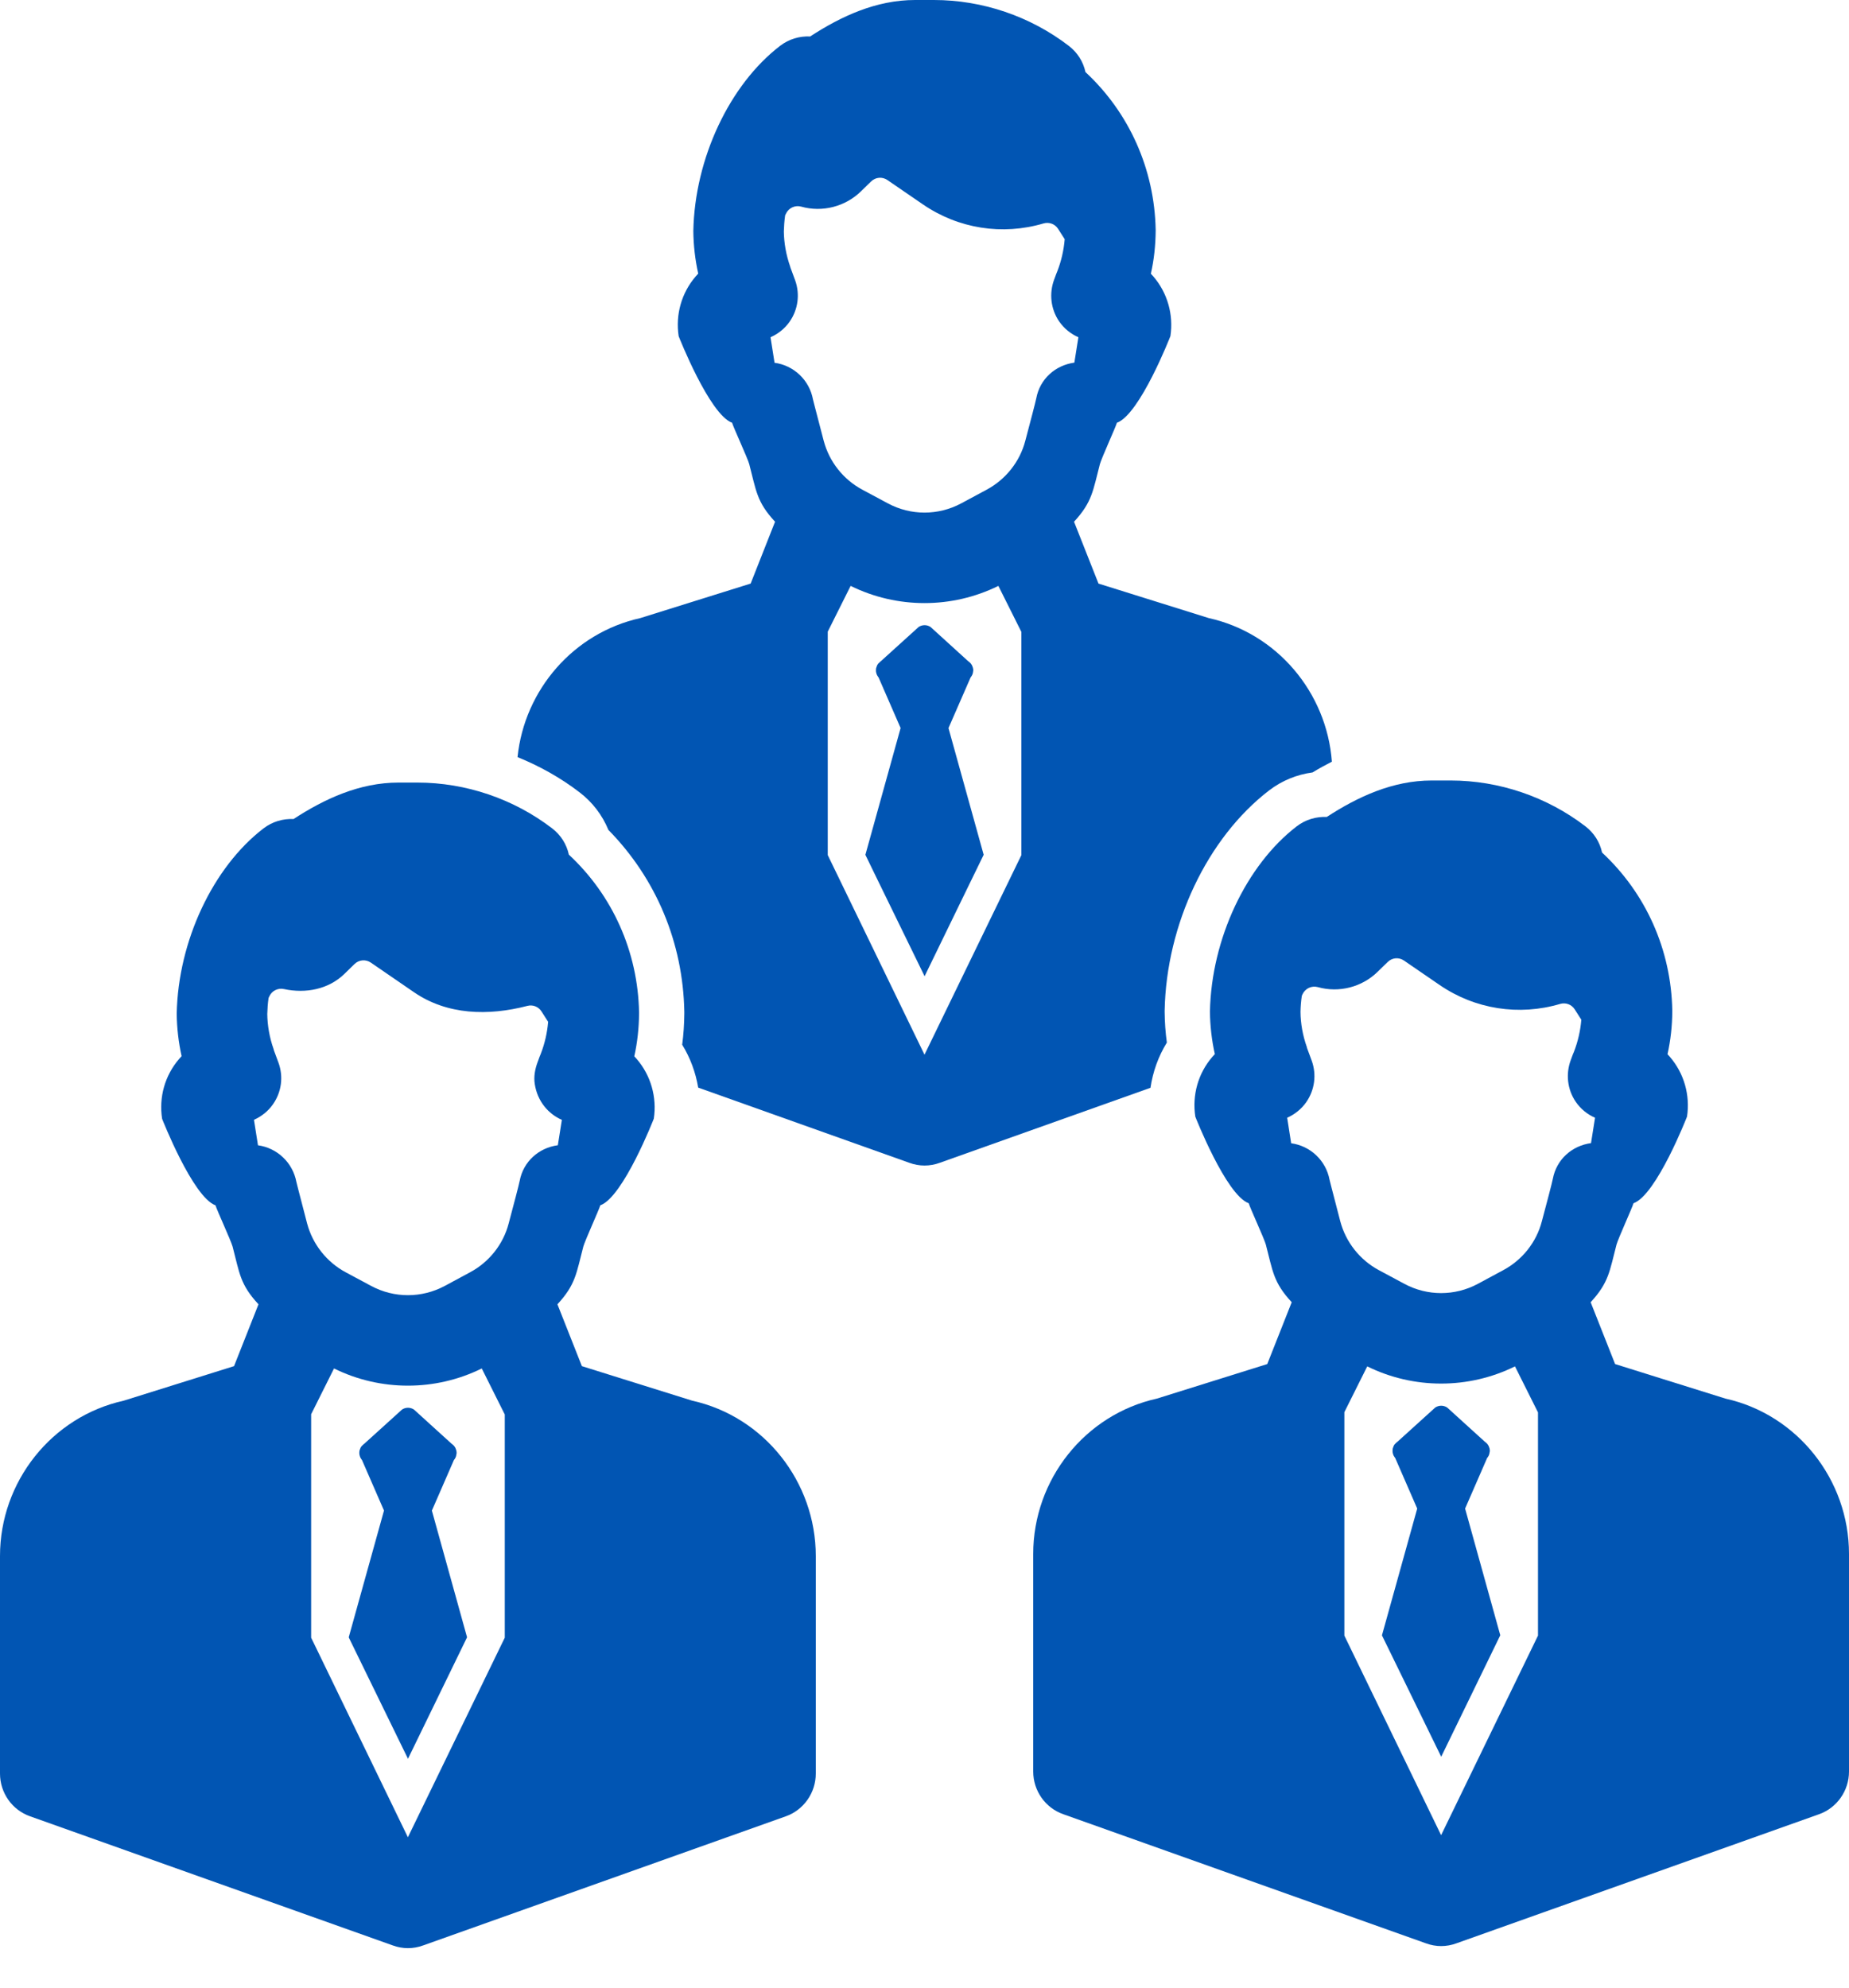 <svg width="40" height="43" viewBox="0 0 40 43" fill="none" xmlns="http://www.w3.org/2000/svg">
<path d="M20.997 14.656L21.009 14.64V14.639C21.012 14.637 21.014 14.634 21.015 14.631C21.026 14.615 21.034 14.598 21.041 14.579C21.042 14.576 21.044 14.571 21.044 14.567C21.048 14.549 21.052 14.532 21.053 14.515C21.053 14.51 21.055 14.507 21.055 14.502C21.055 14.483 21.052 14.463 21.047 14.446C21.046 14.439 21.044 14.433 21.041 14.428C21.034 14.406 21.025 14.386 21.011 14.367C21.009 14.364 21.006 14.361 21.004 14.358C21.003 14.356 21 14.354 20.998 14.351C20.989 14.34 20.978 14.329 20.963 14.318C20.962 14.317 20.96 14.313 20.957 14.312C20.956 14.31 20.954 14.309 20.951 14.309C20.949 14.307 20.949 14.306 20.947 14.306L20.131 13.564C20.053 13.512 19.952 13.512 19.873 13.564L19.055 14.305C19.054 14.305 19.052 14.307 19.051 14.308C19.049 14.31 19.048 14.31 19.046 14.311C19.043 14.313 19.041 14.316 19.04 14.318C19.027 14.329 19.015 14.34 19.004 14.352C19.002 14.354 19.001 14.355 18.999 14.357C18.997 14.36 18.996 14.363 18.992 14.365C18.989 14.37 18.988 14.373 18.985 14.377C18.982 14.384 18.977 14.39 18.974 14.396C18.972 14.398 18.972 14.401 18.972 14.402C18.964 14.42 18.958 14.437 18.953 14.456C18.95 14.474 18.949 14.495 18.95 14.514V14.523C18.953 14.542 18.956 14.562 18.963 14.58V14.581C18.969 14.599 18.977 14.614 18.988 14.63C18.99 14.633 18.991 14.635 18.993 14.638C18.994 14.638 18.994 14.639 18.994 14.639L19.007 14.657L19.483 15.75L18.721 18.493L19.021 19.11L20.002 21.12L20.98 19.108L21.28 18.492L20.519 15.751L20.997 14.656Z" fill="#0155B3"/>
<path d="M25.195 21.893L25.195 21.864C25.232 19.995 26.119 18.125 27.456 17.099C27.731 16.888 28.055 16.756 28.394 16.711C28.535 16.625 28.674 16.549 28.813 16.478C28.701 14.977 27.622 13.698 26.151 13.372L23.764 12.625L23.235 11.287C23.632 10.856 23.644 10.613 23.795 10.039C23.829 9.913 24.136 9.241 24.162 9.146C24.66 8.967 25.32 7.271 25.32 7.271C25.39 6.807 25.256 6.336 24.951 5.981C24.934 5.961 24.917 5.942 24.897 5.922C24.965 5.62 24.998 5.312 25.001 4.998V4.973C24.976 3.661 24.43 2.44 23.482 1.559C23.434 1.335 23.308 1.134 23.12 0.991C22.289 0.353 21.254 0 20.204 0H19.796C18.953 0 18.195 0.353 17.526 0.789C17.299 0.778 17.067 0.845 16.877 0.991C15.783 1.83 15.029 3.428 14.999 4.998C15.002 5.309 15.038 5.62 15.105 5.919C15.085 5.939 15.069 5.961 15.049 5.981C14.744 6.336 14.61 6.806 14.682 7.274C14.682 7.274 15.346 8.967 15.838 9.146C15.863 9.241 16.174 9.913 16.208 10.039C16.359 10.613 16.367 10.856 16.767 11.287L16.239 12.625L13.851 13.372C12.413 13.691 11.346 14.919 11.196 16.379C11.674 16.573 12.129 16.827 12.54 17.143C12.817 17.354 13.031 17.636 13.162 17.955C14.194 19.006 14.775 20.39 14.804 21.884L14.804 21.928C14.802 22.157 14.787 22.381 14.758 22.601C14.933 22.885 15.049 23.201 15.104 23.529L19.672 25.156C19.779 25.195 19.891 25.215 20 25.215C20.112 25.215 20.224 25.195 20.33 25.156L24.889 23.533C24.94 23.187 25.058 22.854 25.243 22.555C25.213 22.336 25.197 22.114 25.195 21.893L25.195 21.893ZM22.096 18.499L20 22.817L17.907 18.499V13.665L18.402 12.675C18.906 12.924 19.454 13.047 20 13.047C20.546 13.047 21.094 12.924 21.598 12.675L22.096 13.671L22.096 18.499ZM22.418 8.617C22.398 8.712 22.292 9.118 22.18 9.538C22.062 9.989 21.757 10.372 21.346 10.593L20.794 10.89C20.296 11.156 19.703 11.156 19.208 10.89L18.654 10.593C18.242 10.372 17.94 9.989 17.82 9.538C17.621 8.78 17.587 8.64 17.587 8.64C17.509 8.22 17.17 7.904 16.756 7.848L16.669 7.296C16.832 7.224 16.977 7.109 17.081 6.961C17.265 6.698 17.31 6.365 17.201 6.062L17.106 5.805C17.1 5.791 17.097 5.78 17.094 5.766C17.005 5.514 16.96 5.251 16.957 5.007C16.96 4.893 16.968 4.778 16.985 4.66L17.002 4.624C17.061 4.498 17.198 4.434 17.332 4.47C17.791 4.599 18.289 4.47 18.628 4.137L18.843 3.927C18.939 3.832 19.087 3.818 19.199 3.896L19.966 4.422C20.733 4.948 21.684 5.097 22.574 4.834C22.694 4.798 22.823 4.845 22.89 4.951L23.033 5.175C23.013 5.413 22.96 5.645 22.873 5.869L22.848 5.931L22.806 6.045C22.692 6.348 22.731 6.686 22.912 6.952C23.018 7.106 23.164 7.224 23.329 7.296L23.242 7.845C22.832 7.901 22.496 8.197 22.418 8.617L22.418 8.617Z" fill="#0155B3"/>
<path d="M9.82 31.585L9.833 31.569V31.568C9.836 31.566 9.837 31.563 9.839 31.56C9.85 31.544 9.858 31.527 9.864 31.508C9.866 31.505 9.867 31.5 9.867 31.496C9.872 31.478 9.875 31.461 9.877 31.444C9.877 31.439 9.878 31.436 9.878 31.431C9.878 31.412 9.875 31.392 9.87 31.375C9.869 31.368 9.867 31.362 9.864 31.357C9.858 31.335 9.849 31.315 9.834 31.296C9.833 31.293 9.83 31.29 9.828 31.287C9.826 31.285 9.823 31.284 9.822 31.28C9.812 31.269 9.801 31.258 9.787 31.247C9.786 31.246 9.784 31.242 9.781 31.241C9.779 31.24 9.778 31.238 9.774 31.238C9.773 31.236 9.773 31.235 9.771 31.235L8.955 30.494C8.876 30.442 8.776 30.442 8.697 30.494L7.879 31.235C7.878 31.235 7.876 31.236 7.875 31.238C7.873 31.239 7.871 31.239 7.87 31.241C7.867 31.242 7.865 31.245 7.864 31.247C7.851 31.258 7.838 31.269 7.827 31.282L7.823 31.286C7.821 31.29 7.82 31.293 7.816 31.294C7.813 31.299 7.811 31.302 7.808 31.307C7.805 31.313 7.801 31.319 7.797 31.326C7.796 31.327 7.796 31.33 7.796 31.332C7.788 31.349 7.782 31.366 7.777 31.385C7.774 31.404 7.772 31.424 7.774 31.443V31.453C7.777 31.471 7.78 31.492 7.787 31.509V31.511C7.793 31.528 7.801 31.544 7.812 31.559C7.813 31.563 7.815 31.564 7.816 31.567C7.818 31.567 7.818 31.569 7.818 31.569L7.831 31.586L8.307 32.679L7.544 35.422L7.845 36.039L8.826 38.049L9.804 36.038L10.104 35.421L9.343 32.68L9.82 31.585Z" fill="#0155B3"/>
<path d="M14.975 30.302L12.588 29.555L12.059 28.217C12.457 27.786 12.468 27.543 12.619 26.969C12.653 26.843 12.96 26.171 12.986 26.076C13.484 25.897 14.144 24.201 14.144 24.201C14.214 23.737 14.08 23.266 13.775 22.911C13.758 22.891 13.741 22.872 13.722 22.852C13.789 22.55 13.822 22.242 13.825 21.928V21.903C13.8 20.591 13.254 19.37 12.306 18.489C12.258 18.265 12.132 18.064 11.945 17.921C11.114 17.283 10.078 16.93 9.029 16.93H8.62C7.778 16.93 7.019 17.283 6.35 17.719C6.123 17.708 5.891 17.775 5.701 17.921C4.607 18.76 3.854 20.358 3.823 21.928C3.826 22.239 3.862 22.55 3.929 22.849C3.91 22.869 3.893 22.891 3.873 22.911C3.568 23.266 3.434 23.736 3.507 24.204C3.507 24.204 4.17 25.897 4.662 26.076C4.688 26.171 4.998 26.843 5.032 26.969C5.183 27.543 5.191 27.786 5.592 28.217L5.063 29.555L2.676 30.302C1.122 30.646 0 32.051 0 33.663V38.37C0 38.784 0.26 39.157 0.652 39.294L8.497 42.087C8.603 42.126 8.715 42.146 8.824 42.146C8.936 42.146 9.048 42.126 9.154 42.087L16.999 39.294C17.387 39.157 17.648 38.784 17.648 38.37V33.663C17.648 32.054 16.528 30.646 14.975 30.302L14.975 30.302ZM6.731 35.429V30.596L7.226 29.605C7.73 29.854 8.278 29.977 8.824 29.977C9.37 29.977 9.918 29.854 10.422 29.605L10.92 30.601V35.429L8.824 39.747L6.731 35.429ZM5.581 24.777L5.494 24.226C5.656 24.153 5.802 24.039 5.905 23.89C6.09 23.627 6.135 23.294 6.025 22.992L5.93 22.735C5.924 22.721 5.922 22.709 5.919 22.696C5.829 22.444 5.785 22.181 5.782 21.937C5.785 21.823 5.793 21.708 5.81 21.59L5.827 21.554C5.883 21.433 6.013 21.369 6.142 21.397C6.614 21.498 7.107 21.404 7.453 21.067L7.668 20.857C7.764 20.762 7.912 20.748 8.024 20.826L8.955 21.465C9.675 21.96 10.564 21.981 11.41 21.761C11.527 21.73 11.65 21.779 11.715 21.882L11.858 22.106C11.838 22.344 11.785 22.576 11.698 22.8L11.673 22.861L11.627 22.987C11.572 23.136 11.544 23.297 11.569 23.454C11.626 23.823 11.859 24.097 12.155 24.227L12.068 24.776C11.656 24.831 11.321 25.128 11.242 25.548C11.223 25.643 11.116 26.049 11.004 26.469C10.887 26.919 10.582 27.303 10.17 27.524L9.619 27.821C9.121 28.086 8.528 28.086 8.032 27.821L7.478 27.524C7.067 27.303 6.764 26.919 6.644 26.469C6.445 25.71 6.412 25.571 6.412 25.571C6.333 25.15 5.995 24.834 5.581 24.777L5.581 24.777Z" fill="#0155B3"/>
<path d="M32.172 31.541L32.185 31.526V31.524C32.188 31.522 32.189 31.519 32.191 31.516C32.202 31.5 32.21 31.483 32.216 31.464C32.218 31.461 32.219 31.456 32.219 31.452C32.224 31.434 32.227 31.417 32.229 31.4C32.229 31.395 32.23 31.392 32.23 31.387C32.23 31.368 32.227 31.348 32.223 31.331C32.221 31.324 32.219 31.318 32.216 31.313C32.21 31.291 32.201 31.271 32.186 31.252C32.185 31.249 32.182 31.246 32.18 31.243C32.178 31.241 32.175 31.24 32.174 31.236C32.164 31.225 32.154 31.214 32.139 31.203C32.138 31.202 32.136 31.198 32.133 31.197C32.131 31.196 32.13 31.194 32.126 31.194C32.125 31.192 32.125 31.191 32.123 31.191L31.307 30.45C31.228 30.398 31.128 30.398 31.049 30.45L30.231 31.191C30.23 31.191 30.228 31.192 30.227 31.194C30.225 31.195 30.224 31.195 30.222 31.197C30.219 31.198 30.217 31.202 30.216 31.203C30.203 31.214 30.19 31.225 30.18 31.238C30.178 31.239 30.176 31.241 30.175 31.242C30.173 31.246 30.172 31.249 30.168 31.25C30.165 31.255 30.163 31.258 30.16 31.263C30.157 31.269 30.153 31.275 30.149 31.282C30.148 31.283 30.148 31.286 30.148 31.288C30.14 31.305 30.134 31.323 30.129 31.341C30.126 31.36 30.125 31.381 30.126 31.399V31.409C30.129 31.427 30.132 31.448 30.139 31.465V31.467C30.145 31.484 30.153 31.5 30.164 31.515C30.165 31.519 30.167 31.52 30.169 31.523C30.17 31.523 30.17 31.525 30.17 31.525L30.183 31.542L30.659 32.636L29.896 35.379L30.197 35.995L31.178 38.005L32.156 35.994L32.456 35.377L31.695 32.636L32.172 31.541Z" fill="#0155B3"/>
<path d="M37.327 30.257L34.94 29.51L34.411 28.172C34.809 27.741 34.82 27.498 34.971 26.924C35.005 26.798 35.312 26.126 35.338 26.031C35.836 25.852 36.496 24.156 36.496 24.156C36.566 23.692 36.432 23.221 36.127 22.866C36.11 22.846 36.093 22.827 36.074 22.807C36.141 22.505 36.175 22.197 36.177 21.884V21.858C36.152 20.546 35.606 19.326 34.658 18.444C34.61 18.22 34.484 18.019 34.297 17.876C33.465 17.238 32.43 16.885 31.381 16.885H30.972C30.13 16.885 29.371 17.238 28.702 17.674C28.476 17.663 28.243 17.73 28.053 17.876C26.959 18.716 26.206 20.314 26.175 21.884C26.178 22.195 26.214 22.505 26.281 22.805C26.262 22.824 26.245 22.846 26.225 22.866C25.92 23.221 25.786 23.692 25.859 24.159C25.859 24.159 26.522 25.852 27.014 26.031C27.04 26.127 27.35 26.798 27.384 26.924C27.535 27.498 27.544 27.741 27.944 28.172L27.415 29.51L25.028 30.257C23.474 30.601 22.352 32.006 22.352 33.618V38.325C22.352 38.74 22.612 39.112 23.004 39.249L30.849 42.042C30.955 42.081 31.067 42.101 31.176 42.101C31.288 42.101 31.4 42.081 31.506 42.042L39.351 39.249C39.739 39.112 40 38.74 40 38.325V33.618C40 32.009 38.88 30.601 37.327 30.257L37.327 30.257ZM29.083 35.384V30.551L29.578 29.56C30.082 29.809 30.63 29.932 31.176 29.932C31.722 29.932 32.27 29.809 32.774 29.56L33.272 30.556V35.384L31.176 39.702L29.083 35.384ZM27.932 24.733L27.846 24.181C28.008 24.109 28.153 23.994 28.257 23.846C28.441 23.583 28.486 23.25 28.377 22.947L28.282 22.69C28.276 22.676 28.273 22.665 28.271 22.651C28.181 22.399 28.136 22.136 28.134 21.892C28.136 21.778 28.145 21.663 28.162 21.546L28.178 21.509C28.237 21.383 28.374 21.319 28.509 21.355C28.967 21.484 29.466 21.355 29.804 21.022L30.02 20.812C30.115 20.717 30.263 20.703 30.375 20.782L31.142 21.308C31.909 21.834 32.86 21.982 33.75 21.719C33.871 21.683 33.999 21.73 34.066 21.836L34.209 22.06C34.19 22.298 34.136 22.53 34.05 22.754L34.024 22.816L33.982 22.93C33.868 23.233 33.907 23.571 34.089 23.837C34.195 23.991 34.34 24.109 34.506 24.181L34.419 24.73C34.007 24.786 33.672 25.082 33.593 25.502C33.574 25.598 33.467 26.003 33.355 26.423C33.238 26.874 32.933 27.257 32.521 27.478L31.97 27.775C31.472 28.041 30.879 28.041 30.383 27.775L29.829 27.478C29.418 27.257 29.115 26.874 28.995 26.423C28.797 25.665 28.763 25.525 28.763 25.525C28.685 25.105 28.346 24.789 27.932 24.733L27.932 24.733Z" fill="#0155B3"/>
</svg>
